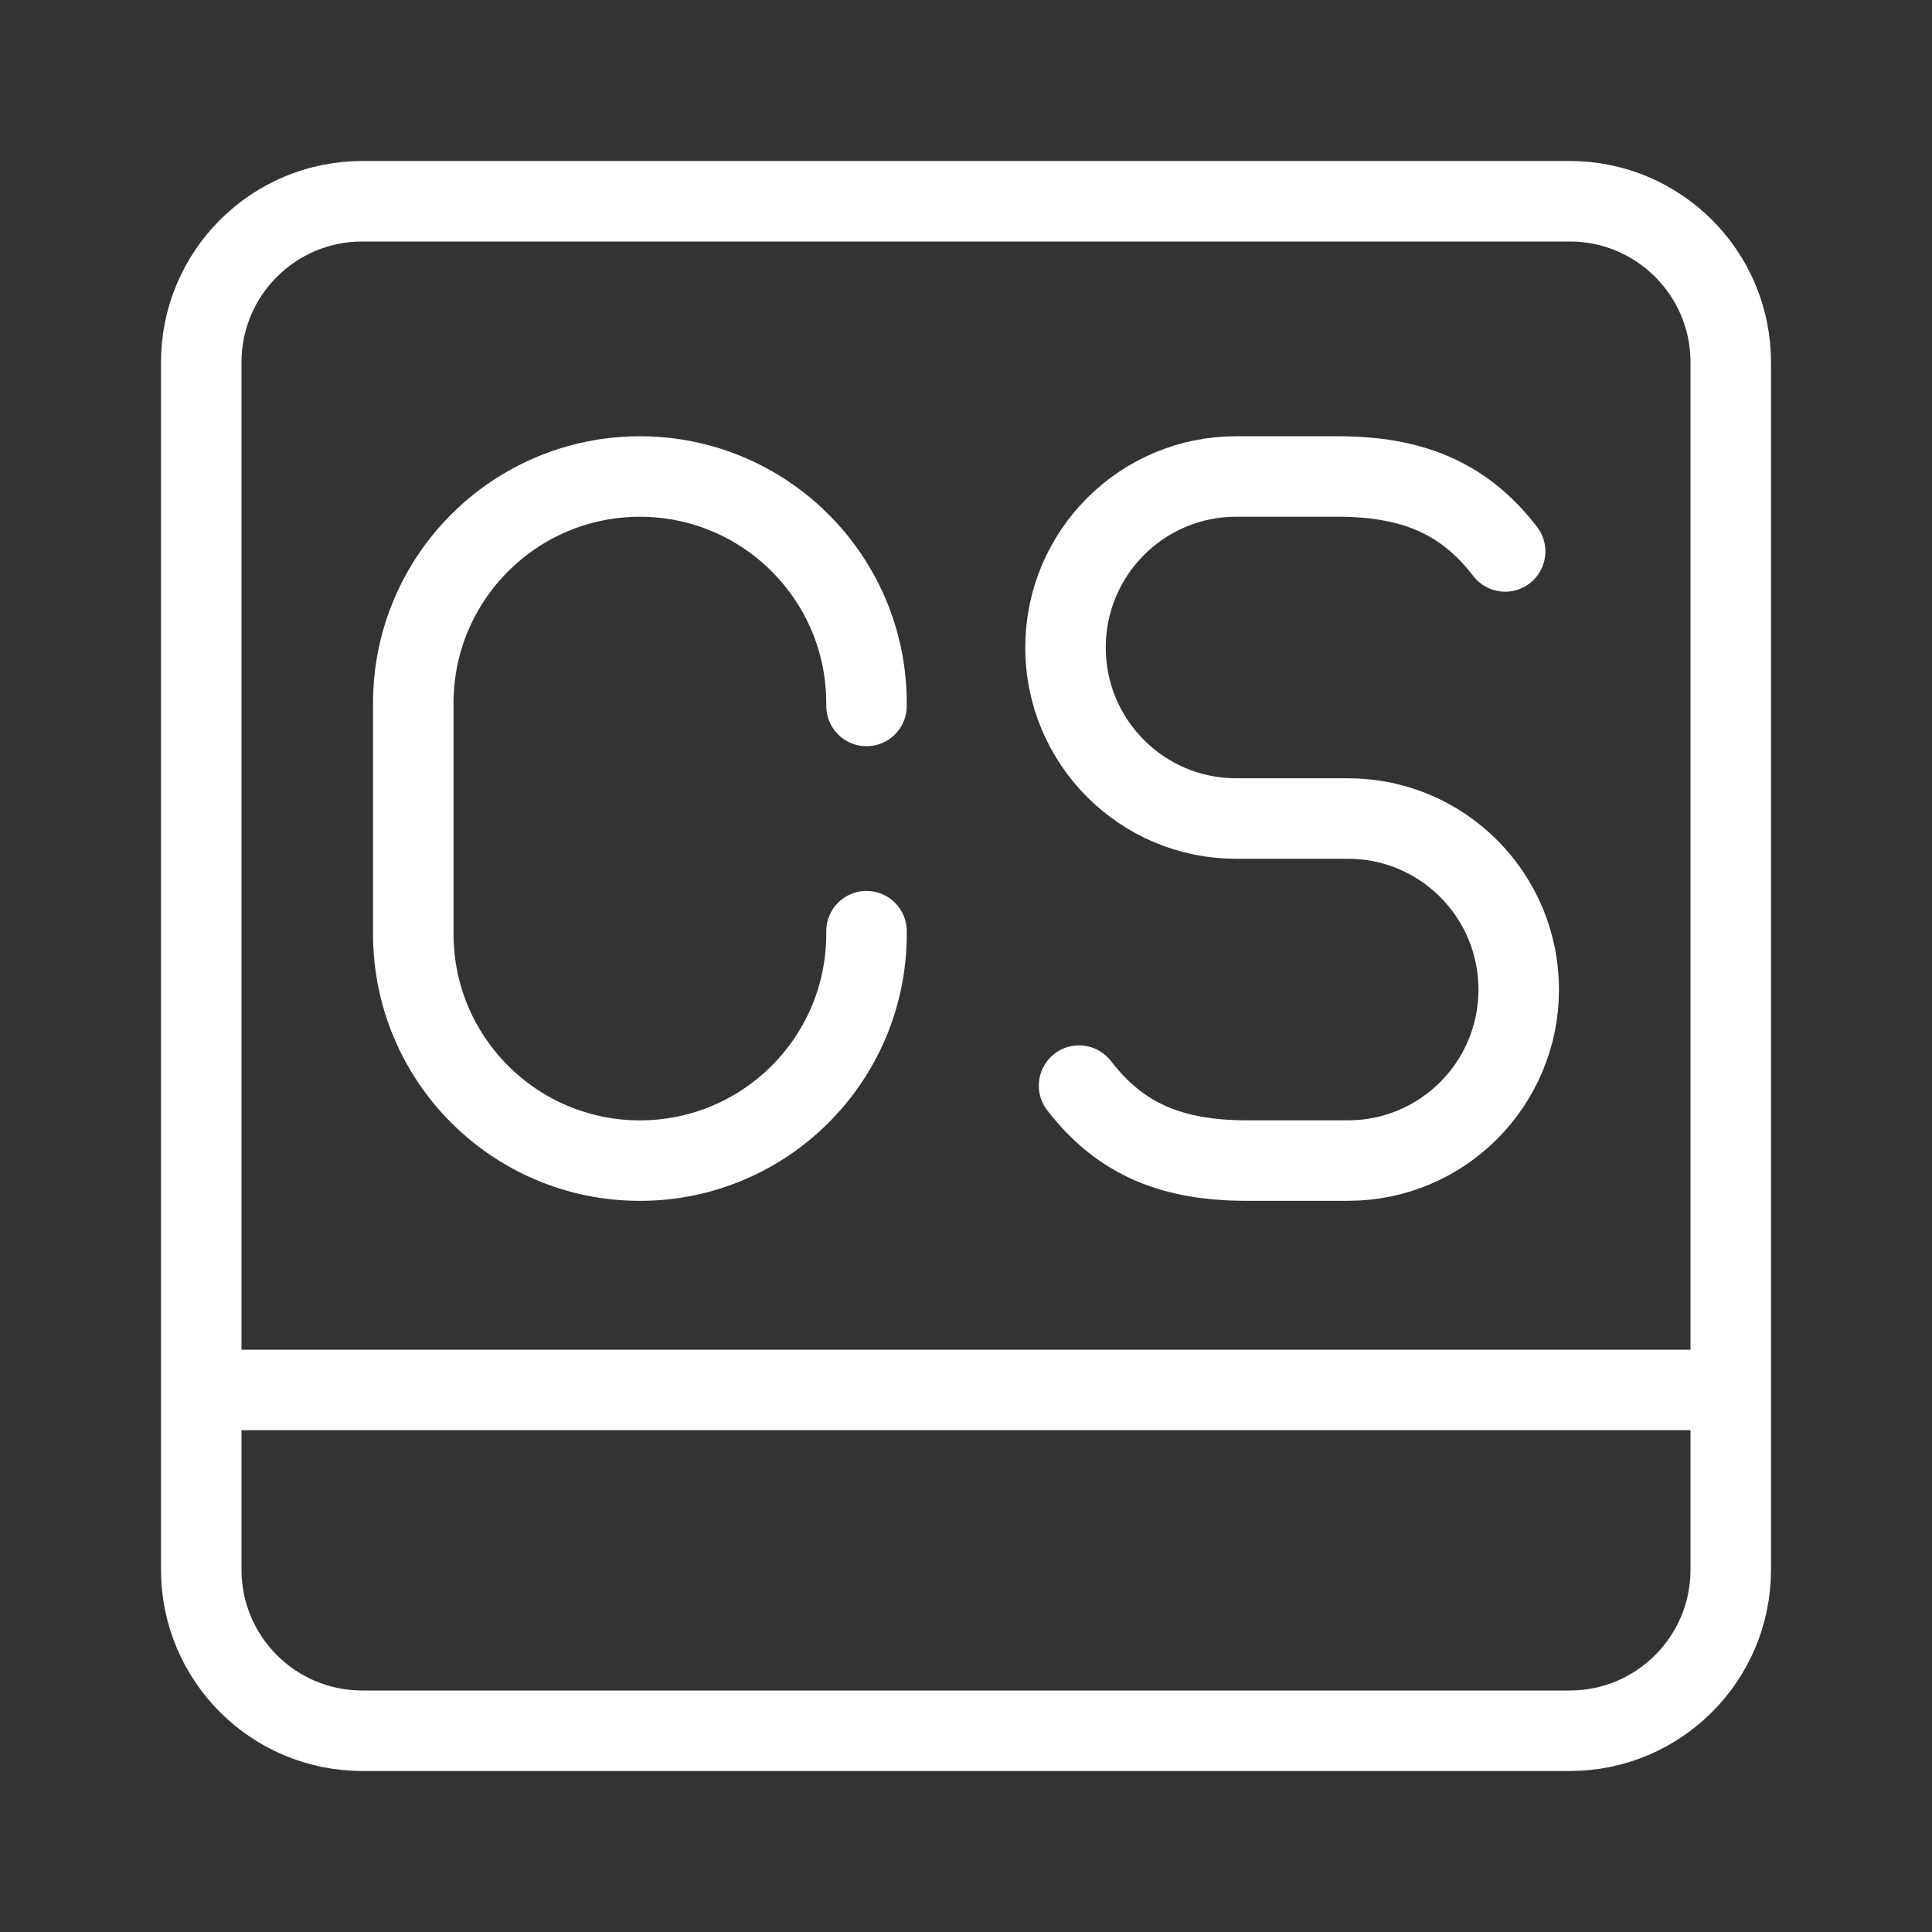 <?xml version="1.0" encoding="UTF-8"?><svg id="a" xmlns="http://www.w3.org/2000/svg" viewBox="0 0 48 48"><rect x="0" y="0" width="48" height="48" fill="#333333" stroke="none"/><defs><style>.b{stroke-width:2px;fill:none;stroke:#fff;stroke-linecap:round;stroke-linejoin:round;}</style></defs><path class="b" d="M9,5c-2.209,0-4,1.791-4,4v30c0,2.209,1.791,4,4,4h30c2.209,0,4-1.791,4-4V9c0-2.209-1.791-4-4-4H9ZM5,34.533h38"/><path class="b" d="M26.809,26.972c1.042,1.357,2.349,1.862,4.167,1.862h2.516c2.341,0,4.24-1.902,4.24-4.249h0c0-2.346-1.898-4.249-4.24-4.249h-2.78c-2.341,0-4.24-1.902-4.24-4.249h0c0-2.346,1.898-4.249,4.24-4.249h2.516c1.818,0,3.125.505,4.167,1.862"/><path class="b" d="M21.528,23.135v.07c0,3.109-2.521,5.63-5.63,5.63h0c-3.109,0-5.63-2.521-5.63-5.63v-5.736c0-3.109,2.521-5.63,5.63-5.63h0c3.109,0,5.63,2.521,5.63,5.63v.07"/></svg>